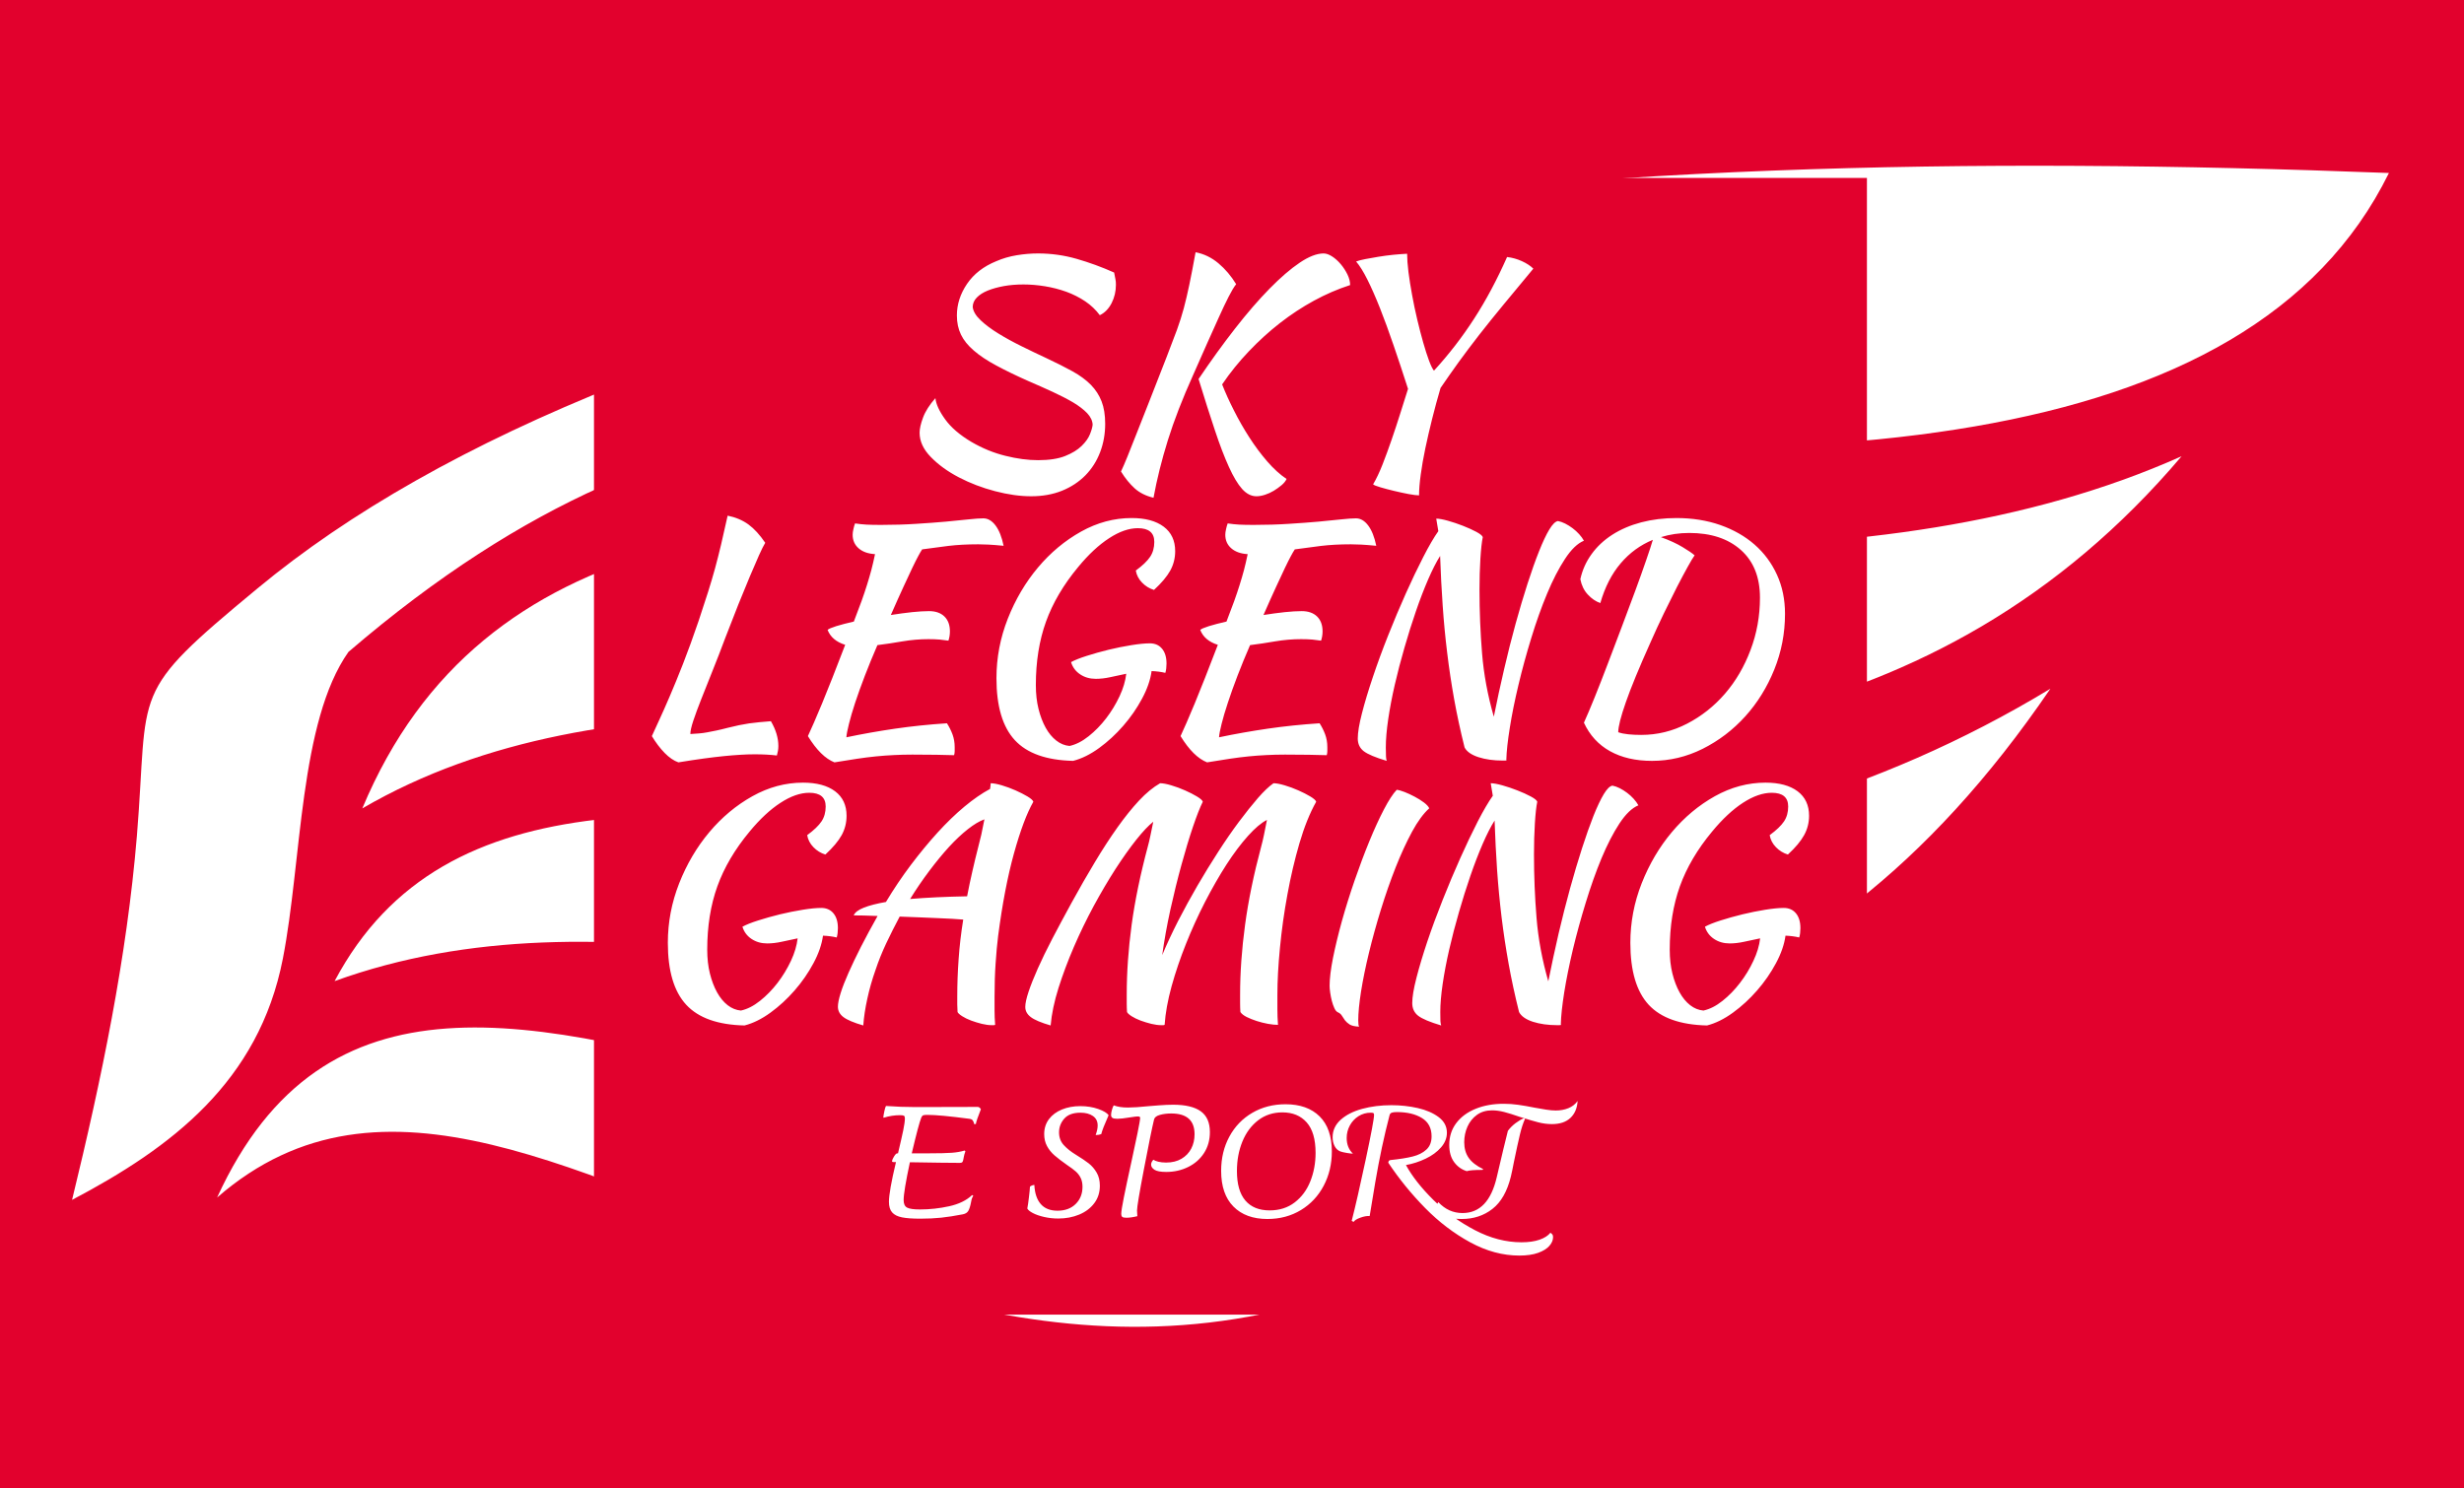<?xml version="1.0" encoding="utf-8"?>
<svg viewBox="5.898 11.881 738.942 446.334" xmlns="http://www.w3.org/2000/svg">
  <rect width="740.659" height="446.687" fill="#e2012d" style="" x="5.788" y="11.646"/>
  <g transform="matrix(0.7, 0, 0, 0.7, 24.908, 17.676)">
    <svg viewBox="0 0 396 247" data-background-color="#e2012d" preserveAspectRatio="xMidYMid meet" height="623" width="1000" xmlns="http://www.w3.org/2000/svg">
      <g id="tight-bounds" transform="matrix(1,0,0,1,0.24,-0.1)">
        <svg viewBox="0 0 395.52 247.2" height="247.2" width="395.52">
          <g>
            <svg/>
          </g>
          <g>
            <svg viewBox="0 0 395.52 247.2" height="247.2" width="395.52">
              <g transform="matrix(26.72, 0, 0, 26.72, 1, 24.977)">
                <svg xmlns="http://www.w3.org/2000/svg" style="shape-rendering:geometricPrecision;text-rendering:geometricPrecision;image-rendering:optimizeQuality;" viewBox="0 0 14.727 7.382" x="0" y="0" fill-rule="evenodd" clip-rule="evenodd" width="14.727" height="7.382" class="icon-none" data-fill-palette-color="accent" id="none">
                  <g fill="#ffffff" data-fill-palette-color="accent">
                    <path class="" d="M1.757 3.091c-0.313 0.444-0.296 1.331-0.417 1.95-0.153 0.784-0.711 1.203-1.34 1.534 0.188-0.771 0.348-1.542 0.412-2.313 0.078-0.953-0.06-0.891 0.767-1.575 1.159-0.961 3.04-1.741 5.848-2.29 2.456-0.406 5.049-0.453 7.701-0.351-0.89 1.809-3.733 1.961-7.203 1.581-1.811 0.02-3.495-0.488-5.768 1.464z m8.33 2.781c-3.895 2.038-7.803-2.284-9.165 0.688 2.104-1.831 5.079 3.183 9.165-0.688z m2.489-2.547c-4.49 2.72-9.502-0.792-10.907 1.859 3.412-1.235 7.765 2.753 10.907-1.859z m0.834-1.478c-3.944 1.761-10.043-1.402-11.565 2.239 3.106-1.808 8.446 1.438 11.565-2.239z" fill="#ffffff" data-fill-palette-color="accent"/>
                  </g>
                </svg>
              </g>
              <rect width="216.215" height="193.105" fill="#e2012d" y="27.047" x="89.652" data-fill-palette-color="quaternary"/>
              <g transform="matrix(1,0,0,1,99.48,37.08)">
                <svg viewBox="0 0 196.559 173.04" height="173.04" width="196.559">
                  <g>
                    <svg viewBox="0 0 196.559 173.04" height="173.04" width="196.559">
                      <g>
                        <svg viewBox="0 0 247.196 217.618" height="173.04" width="196.559">
                          <g>
                            <svg viewBox="0 0 247.196 217.618" height="217.618" width="247.196">
                              <g>
                                <svg viewBox="0 0 247.196 217.618" height="217.618" width="247.196">
                                  <g>
                                    <svg viewBox="0 0 247.196 171.971" height="171.971" width="247.196">
                                      <g transform="matrix(1,0,0,1,0,0)">
                                        <svg width="247.196" viewBox="100 -37.1 193.93 129.8" height="171.971" data-palette-color="#ffffff">
                                          <svg/>
                                          <svg/>
                                          <svg/>
                                          <g class="undefined-text-0" data-fill-palette-color="primary" id="text-0">
                                            <path d="M177.47-33.7v0c0.1 0.567 0.177 0.96 0.23 1.18 0.047 0.213 0.07 0.503 0.07 0.87v0c0 1.1-0.24 2.123-0.72 3.07-0.487 0.953-1.147 1.63-1.98 2.03v0c-0.667-0.9-1.483-1.677-2.45-2.33-0.967-0.647-2.023-1.18-3.17-1.6-1.153-0.413-2.347-0.72-3.58-0.92-1.233-0.2-2.433-0.3-3.6-0.3v0c-1.167 0-2.257 0.09-3.27 0.27-1.02 0.187-1.92 0.437-2.7 0.75-0.787 0.32-1.403 0.713-1.85 1.18-0.453 0.467-0.68 1-0.68 1.6v0c0.1 0.733 0.55 1.473 1.35 2.22 0.8 0.753 1.783 1.487 2.95 2.2 1.167 0.72 2.46 1.43 3.88 2.13 1.413 0.7 2.803 1.367 4.17 2v0c1.7 0.8 3.167 1.54 4.4 2.22 1.233 0.687 2.25 1.437 3.05 2.25 0.8 0.82 1.4 1.747 1.8 2.78 0.4 1.033 0.6 2.283 0.6 3.75v0c0 1.7-0.283 3.29-0.85 4.77-0.567 1.487-1.39 2.78-2.47 3.88-1.087 1.1-2.397 1.96-3.93 2.58-1.533 0.613-3.25 0.92-5.15 0.92v0c-1.867 0-3.883-0.283-6.05-0.85-2.167-0.567-4.19-1.34-6.07-2.32-1.887-0.987-3.453-2.123-4.7-3.41-1.253-1.28-1.88-2.637-1.88-4.07v0c0-0.667 0.193-1.517 0.58-2.55 0.38-1.033 1.07-2.117 2.07-3.25v0c0.1 1 0.643 2.183 1.63 3.55 0.98 1.367 2.453 2.633 4.42 3.8v0c1.833 1.067 3.727 1.84 5.68 2.32 1.947 0.487 3.77 0.73 5.47 0.73v0c1.867 0 3.383-0.233 4.55-0.7 1.167-0.467 2.083-1.027 2.75-1.68 0.667-0.647 1.133-1.303 1.4-1.97 0.267-0.667 0.417-1.2 0.45-1.6v0c-0.033-0.667-0.34-1.31-0.92-1.93-0.587-0.613-1.37-1.213-2.35-1.8-0.987-0.58-2.13-1.17-3.43-1.77-1.3-0.6-2.65-1.2-4.05-1.8v0c-2.1-0.933-3.907-1.81-5.42-2.63-1.52-0.813-2.77-1.647-3.75-2.5-0.987-0.847-1.703-1.737-2.15-2.67-0.453-0.933-0.68-2-0.68-3.2v0c0-1.867 0.567-3.633 1.7-5.3 1.133-1.667 2.767-2.933 4.9-3.8v0c1.067-0.467 2.21-0.8 3.43-1 1.213-0.2 2.403-0.3 3.57-0.3v0c2.2 0 4.35 0.3 6.45 0.9 2.1 0.6 4.2 1.367 6.3 2.3zM191.62-15.85v0c2.067-3.067 4.11-5.893 6.13-8.48 2.013-2.58 3.937-4.803 5.77-6.67 1.833-1.867 3.517-3.317 5.05-4.35 1.533-1.033 2.867-1.55 4-1.55v0c0.433 0 0.91 0.167 1.43 0.5 0.513 0.333 0.997 0.767 1.45 1.3 0.447 0.533 0.82 1.107 1.12 1.72 0.3 0.62 0.45 1.213 0.45 1.78v0c-2.067 0.667-4.09 1.54-6.07 2.62-1.987 1.087-3.887 2.337-5.7 3.75-1.82 1.42-3.553 2.997-5.2 4.73-1.653 1.733-3.147 3.583-4.48 5.55v0c0.533 1.367 1.193 2.823 1.98 4.37 0.78 1.553 1.637 3.053 2.57 4.5 0.933 1.453 1.933 2.797 3 4.03 1.067 1.233 2.15 2.217 3.25 2.95v0c-0.167 0.367-0.45 0.717-0.85 1.05-0.4 0.333-0.833 0.643-1.3 0.93-0.467 0.28-0.957 0.503-1.47 0.67-0.52 0.167-0.997 0.25-1.43 0.25v0c-0.867 0-1.667-0.407-2.4-1.22-0.733-0.82-1.473-2.057-2.22-3.71-0.753-1.647-1.537-3.697-2.35-6.15-0.82-2.447-1.73-5.303-2.73-8.57zM184.07 4.05v0c-1.267-0.3-2.317-0.823-3.15-1.57-0.833-0.753-1.6-1.697-2.3-2.83v0c0.3-0.633 0.66-1.467 1.08-2.5 0.413-1.033 0.92-2.31 1.52-3.83 0.6-1.513 1.317-3.33 2.15-5.45 0.833-2.113 1.8-4.587 2.9-7.42v0c0.7-1.8 1.277-3.317 1.73-4.55 0.447-1.233 0.83-2.443 1.15-3.63 0.313-1.18 0.62-2.487 0.92-3.92 0.3-1.433 0.65-3.25 1.05-5.45v0c1.4 0.267 2.677 0.883 3.83 1.85 1.147 0.967 2.137 2.133 2.97 3.5v0c-0.367 0.467-0.79 1.173-1.27 2.12-0.487 0.953-1.03 2.097-1.63 3.43-0.6 1.333-1.267 2.817-2 4.45-0.733 1.633-1.5 3.367-2.3 5.2v0c-1.8 4-3.217 7.657-4.25 10.97-1.033 3.32-1.833 6.53-2.4 9.63zM231.07-17.25v0c2.5-2.733 4.74-5.633 6.72-8.7 1.987-3.067 3.83-6.517 5.53-10.35v0c0.867 0.1 1.7 0.333 2.5 0.7 0.8 0.367 1.433 0.783 1.9 1.25v0c-1.833 2.2-3.49 4.2-4.97 6-1.487 1.8-2.847 3.49-4.08 5.07-1.233 1.587-2.377 3.103-3.43 4.55-1.047 1.453-2.07 2.913-3.07 4.38v0c-0.5 1.7-0.967 3.417-1.4 5.15-0.433 1.733-0.817 3.39-1.15 4.97-0.333 1.587-0.59 3.057-0.77 4.41-0.187 1.347-0.28 2.503-0.28 3.47v0c-0.367 0-0.95-0.073-1.75-0.22-0.8-0.153-1.617-0.33-2.45-0.53-0.833-0.2-1.59-0.4-2.27-0.6-0.687-0.2-1.097-0.367-1.23-0.5v0c0.533-0.9 1.06-2.01 1.58-3.33 0.513-1.313 1.02-2.697 1.52-4.15 0.5-1.447 0.983-2.913 1.45-4.4 0.467-1.48 0.9-2.853 1.3-4.12v0c-0.833-2.6-1.643-5.043-2.43-7.33-0.78-2.28-1.537-4.347-2.27-6.2-0.733-1.847-1.433-3.437-2.1-4.77-0.667-1.333-1.3-2.35-1.9-3.05v0c0.333-0.133 0.84-0.267 1.52-0.4 0.687-0.133 1.437-0.267 2.25-0.4 0.82-0.133 1.653-0.243 2.5-0.33 0.853-0.08 1.613-0.137 2.28-0.17v0c0 0.833 0.073 1.85 0.22 3.05 0.153 1.2 0.357 2.483 0.61 3.85 0.247 1.367 0.537 2.75 0.87 4.15 0.333 1.4 0.667 2.683 1 3.85 0.333 1.167 0.657 2.173 0.97 3.02 0.32 0.853 0.597 1.413 0.83 1.68z" data-fill-palette-color="primary" fill="#ffffff" opacity="1"/>
                                            <path d="M119.95 41.5v0c0.833 1.433 1.25 2.817 1.25 4.15v0c0 0.3-0.023 0.577-0.07 0.83-0.053 0.247-0.113 0.503-0.18 0.77v0c-0.567-0.067-1.157-0.117-1.77-0.15-0.62-0.033-1.263-0.05-1.93-0.05v0c-0.8 0-1.607 0.027-2.42 0.08-0.82 0.047-1.73 0.12-2.73 0.22-1 0.1-2.117 0.233-3.35 0.4-1.233 0.167-2.667 0.383-4.3 0.65v0c-0.767-0.267-1.533-0.79-2.3-1.57-0.767-0.787-1.483-1.73-2.15-2.83v0c0.333-0.733 0.75-1.643 1.25-2.73 0.5-1.08 1.083-2.397 1.75-3.95 0.667-1.547 1.41-3.363 2.23-5.45 0.813-2.08 1.687-4.487 2.62-7.22v0c0.6-1.8 1.117-3.383 1.55-4.75 0.433-1.367 0.827-2.693 1.18-3.98 0.347-1.28 0.687-2.62 1.02-4.02 0.333-1.4 0.7-3.017 1.1-4.85v0c1.333 0.267 2.493 0.757 3.48 1.47 0.98 0.72 1.92 1.747 2.82 3.08v0c-0.267 0.433-0.617 1.133-1.05 2.1-0.433 0.967-0.94 2.14-1.52 3.52-0.587 1.387-1.23 2.953-1.93 4.7-0.7 1.753-1.433 3.63-2.2 5.63v0c-0.733 1.967-1.45 3.817-2.15 5.55-0.7 1.733-1.323 3.3-1.87 4.7-0.553 1.4-0.997 2.6-1.33 3.6-0.333 1-0.5 1.75-0.5 2.25v0c0.533-0.033 1.017-0.067 1.45-0.1 0.433-0.033 0.883-0.093 1.35-0.18 0.467-0.08 0.977-0.18 1.53-0.3 0.547-0.113 1.203-0.27 1.97-0.47v0c0.667-0.167 1.283-0.31 1.85-0.43 0.567-0.113 1.127-0.213 1.68-0.3 0.547-0.08 1.113-0.147 1.7-0.2 0.58-0.047 1.237-0.103 1.97-0.17zM146.45 23.05v0c1.1 0 1.96 0.3 2.58 0.9 0.613 0.6 0.92 1.433 0.92 2.5v0c0 0.267-0.023 0.543-0.07 0.83-0.053 0.28-0.113 0.52-0.18 0.72v0c-0.433-0.067-0.917-0.127-1.45-0.18-0.533-0.047-1.167-0.07-1.9-0.07v0c-1.433 0-2.883 0.123-4.35 0.37-1.467 0.253-2.867 0.463-4.2 0.63v0c-0.767 1.767-1.467 3.473-2.1 5.12-0.633 1.653-1.177 3.163-1.63 4.53-0.447 1.367-0.793 2.55-1.04 3.55-0.253 1-0.397 1.75-0.43 2.25v0c2.7-0.567 5.427-1.05 8.18-1.45 2.747-0.4 5.637-0.7 8.67-0.9v0c0.367 0.567 0.677 1.183 0.93 1.85 0.247 0.667 0.37 1.383 0.37 2.15v0c0 0.2 0 0.417 0 0.65 0 0.233-0.033 0.467-0.1 0.7v0c-0.933-0.033-1.917-0.057-2.95-0.07-1.033-0.02-2.383-0.03-4.05-0.03v0c-1.1 0-2.14 0.027-3.12 0.08-0.987 0.047-1.98 0.12-2.98 0.22-1 0.1-2.057 0.233-3.17 0.4-1.12 0.167-2.38 0.367-3.78 0.6v0c-1.533-0.6-3.017-2.067-4.45-4.4v0c0.567-1.2 1.36-3.027 2.38-5.48 1.013-2.447 2.303-5.72 3.87-9.82v0c-1.5-0.467-2.483-1.3-2.95-2.5v0c0.167-0.167 0.65-0.377 1.45-0.63 0.8-0.247 1.783-0.503 2.95-0.77v0c0.5-1.3 0.927-2.433 1.28-3.4 0.347-0.967 0.653-1.877 0.92-2.73 0.267-0.847 0.51-1.68 0.73-2.5 0.213-0.813 0.42-1.703 0.62-2.67v0c-1.167-0.067-2.083-0.393-2.75-0.98-0.667-0.58-1-1.337-1-2.27v0c0-0.267 0.043-0.583 0.13-0.95 0.08-0.367 0.17-0.683 0.27-0.95v0c0.667 0.1 1.307 0.167 1.92 0.2 0.62 0.033 1.43 0.05 2.43 0.05v0c2.1 0 4.067-0.06 5.9-0.18 1.833-0.113 3.493-0.237 4.98-0.37 1.48-0.133 2.753-0.26 3.82-0.38 1.067-0.113 1.883-0.17 2.45-0.17v0c0.767 0 1.45 0.4 2.05 1.2 0.6 0.8 1.05 1.933 1.35 3.4v0c-1.033-0.1-1.873-0.167-2.52-0.2-0.653-0.033-1.23-0.05-1.73-0.05v0c-1.833 0-3.507 0.09-5.02 0.27-1.52 0.187-2.98 0.38-4.38 0.58v0c-0.2 0.3-0.423 0.683-0.67 1.15-0.253 0.467-0.58 1.117-0.98 1.95-0.4 0.833-0.89 1.883-1.47 3.15-0.587 1.267-1.297 2.85-2.13 4.75v0c1.267-0.2 2.46-0.36 3.58-0.48 1.113-0.113 2.053-0.17 2.82-0.17zM183.45 28.45v0c0.867 0 1.55 0.3 2.05 0.9 0.5 0.6 0.75 1.433 0.75 2.5v0c0 0.267-0.017 0.54-0.05 0.82-0.033 0.287-0.083 0.53-0.15 0.73v0c-0.7-0.167-1.467-0.267-2.3-0.3v0c-0.2 1.467-0.733 3.007-1.6 4.62-0.867 1.62-1.917 3.137-3.15 4.55-1.233 1.42-2.583 2.663-4.05 3.73-1.467 1.067-2.917 1.783-4.35 2.15v0c-4.467-0.1-7.723-1.257-9.77-3.47-2.053-2.22-3.08-5.68-3.08-10.38v0c0-3.433 0.633-6.76 1.9-9.98 1.267-3.213 2.95-6.07 5.05-8.57 2.1-2.5 4.51-4.51 7.23-6.03 2.713-1.513 5.537-2.27 8.47-2.27v0c2.3 0 4.093 0.483 5.38 1.45 1.28 0.967 1.92 2.333 1.92 4.1v0c0 1.167-0.273 2.25-0.82 3.25-0.553 1-1.463 2.083-2.73 3.25v0c-0.767-0.233-1.433-0.643-2-1.23-0.567-0.58-0.917-1.253-1.05-2.02v0c1.133-0.833 1.933-1.6 2.4-2.3 0.467-0.7 0.7-1.533 0.7-2.5v0c0-1.533-0.917-2.3-2.75-2.3v0c-1.5 0-3.107 0.56-4.82 1.68-1.72 1.113-3.447 2.72-5.18 4.82v0c-2.467 2.967-4.267 6.023-5.4 9.17-1.133 3.153-1.7 6.697-1.7 10.63v0c0 1.467 0.15 2.8 0.45 4 0.3 1.2 0.7 2.25 1.2 3.15 0.5 0.9 1.093 1.617 1.78 2.15 0.68 0.533 1.42 0.833 2.22 0.9v0c1.067-0.233 2.133-0.777 3.2-1.63 1.067-0.847 2.043-1.847 2.93-3 0.88-1.147 1.63-2.38 2.25-3.7 0.613-1.313 0.987-2.57 1.12-3.77v0c-0.933 0.2-1.823 0.39-2.67 0.57-0.853 0.187-1.663 0.28-2.43 0.28v0c-1 0-1.873-0.25-2.62-0.75-0.753-0.5-1.263-1.183-1.53-2.05v0c0.6-0.333 1.477-0.683 2.63-1.05 1.147-0.367 2.37-0.71 3.67-1.03 1.3-0.313 2.577-0.57 3.83-0.77 1.247-0.2 2.27-0.3 3.07-0.3zM208.9 23.05v0c1.1 0 1.96 0.3 2.58 0.9 0.613 0.6 0.92 1.433 0.92 2.5v0c0 0.267-0.023 0.543-0.07 0.83-0.053 0.28-0.113 0.52-0.18 0.72v0c-0.433-0.067-0.917-0.127-1.45-0.18-0.533-0.047-1.167-0.07-1.9-0.07v0c-1.433 0-2.883 0.123-4.35 0.37-1.467 0.253-2.867 0.463-4.2 0.63v0c-0.767 1.767-1.467 3.473-2.1 5.12-0.633 1.653-1.173 3.163-1.62 4.53-0.453 1.367-0.803 2.55-1.05 3.55-0.253 1-0.397 1.75-0.43 2.25v0c2.7-0.567 5.427-1.05 8.18-1.45 2.747-0.4 5.637-0.7 8.67-0.9v0c0.367 0.567 0.677 1.183 0.93 1.85 0.247 0.667 0.37 1.383 0.37 2.15v0c0 0.2 0 0.417 0 0.65 0 0.233-0.033 0.467-0.1 0.7v0c-0.933-0.033-1.917-0.057-2.95-0.07-1.033-0.02-2.383-0.03-4.05-0.03v0c-1.1 0-2.14 0.027-3.12 0.08-0.987 0.047-1.98 0.12-2.98 0.22-1 0.1-2.057 0.233-3.17 0.4-1.12 0.167-2.38 0.367-3.78 0.6v0c-1.533-0.6-3.017-2.067-4.45-4.4v0c0.567-1.2 1.36-3.027 2.38-5.48 1.013-2.447 2.303-5.72 3.87-9.82v0c-1.5-0.467-2.483-1.3-2.95-2.5v0c0.167-0.167 0.65-0.377 1.45-0.63 0.8-0.247 1.783-0.503 2.95-0.77v0c0.5-1.3 0.927-2.433 1.28-3.4 0.347-0.967 0.653-1.877 0.92-2.73 0.267-0.847 0.51-1.68 0.73-2.5 0.213-0.813 0.42-1.703 0.62-2.67v0c-1.167-0.067-2.083-0.393-2.75-0.98-0.667-0.58-1-1.337-1-2.27v0c0-0.267 0.043-0.583 0.13-0.95 0.08-0.367 0.17-0.683 0.27-0.95v0c0.667 0.1 1.31 0.167 1.93 0.2 0.613 0.033 1.42 0.05 2.42 0.05v0c2.1 0 4.067-0.06 5.9-0.18 1.833-0.113 3.493-0.237 4.98-0.37 1.48-0.133 2.753-0.26 3.82-0.38 1.067-0.113 1.883-0.17 2.45-0.17v0c0.767 0 1.45 0.4 2.05 1.2 0.6 0.8 1.05 1.933 1.35 3.4v0c-1.033-0.1-1.873-0.167-2.52-0.2-0.653-0.033-1.23-0.05-1.73-0.05v0c-1.833 0-3.507 0.09-5.02 0.27-1.52 0.187-2.98 0.38-4.38 0.58v0c-0.2 0.3-0.423 0.683-0.67 1.15-0.253 0.467-0.58 1.117-0.98 1.95-0.4 0.833-0.89 1.883-1.47 3.15-0.587 1.267-1.297 2.85-2.13 4.75v0c1.267-0.2 2.46-0.36 3.58-0.48 1.113-0.113 2.053-0.17 2.82-0.17zM223.15 48.15v0c-1.9-0.567-3.183-1.107-3.85-1.62-0.667-0.52-1-1.23-1-2.13v0c0-1 0.233-2.407 0.7-4.22 0.467-1.82 1.077-3.847 1.83-6.08 0.747-2.233 1.603-4.567 2.57-7 0.967-2.433 1.95-4.767 2.95-7 1-2.233 1.977-4.277 2.93-6.13 0.947-1.847 1.787-3.287 2.52-4.32v0l-0.35-2.1c0.467 0 1.117 0.117 1.95 0.35 0.833 0.233 1.677 0.517 2.53 0.85 0.847 0.333 1.597 0.673 2.25 1.02 0.647 0.353 1.003 0.647 1.07 0.88v0c-0.167 0.8-0.3 2.007-0.4 3.62-0.1 1.62-0.15 3.347-0.15 5.18v0c0 3.633 0.143 7.19 0.43 10.67 0.28 3.487 0.937 7.03 1.97 10.63v0c0.533-2.667 1.11-5.327 1.73-7.98 0.613-2.647 1.253-5.18 1.92-7.6 0.667-2.413 1.333-4.653 2-6.72 0.667-2.067 1.31-3.877 1.93-5.43 0.613-1.547 1.187-2.763 1.72-3.65 0.533-0.88 1.017-1.353 1.45-1.42v0c0.367 0.067 0.767 0.207 1.2 0.42 0.433 0.22 0.85 0.48 1.25 0.78 0.4 0.3 0.767 0.633 1.1 1 0.333 0.367 0.6 0.733 0.8 1.1v0c-1.067 0.433-2.123 1.45-3.17 3.05-1.053 1.6-2.053 3.54-3 5.82-0.953 2.287-1.837 4.763-2.65 7.43-0.82 2.667-1.537 5.29-2.15 7.87-0.62 2.587-1.103 4.98-1.45 7.18-0.353 2.2-0.547 3.967-0.58 5.3v0c0 0.067 0.017 0.117 0.05 0.15v0c-0.1 0.033-0.207 0.05-0.32 0.05-0.12 0-0.23 0-0.33 0v0c-1.533 0-2.89-0.19-4.07-0.57-1.187-0.387-1.963-0.93-2.33-1.63v0c-0.7-2.8-1.283-5.5-1.75-8.1-0.467-2.6-0.857-5.2-1.17-7.8-0.32-2.6-0.57-5.227-0.75-7.88-0.187-2.647-0.33-5.42-0.43-8.32v0c-0.633 1-1.3 2.307-2 3.92-0.7 1.62-1.383 3.397-2.05 5.33-0.667 1.933-1.307 3.967-1.92 6.1-0.62 2.133-1.163 4.217-1.63 6.25-0.467 2.033-0.833 3.957-1.1 5.77-0.267 1.82-0.4 3.397-0.4 4.73v0c0 0.7 0.01 1.2 0.03 1.5 0.013 0.3 0.053 0.55 0.12 0.75zM256.2 41.75v0c0.5-1.1 1.1-2.517 1.8-4.25 0.7-1.733 1.433-3.61 2.2-5.63 0.767-2.013 1.55-4.08 2.35-6.2 0.8-2.113 1.55-4.12 2.25-6.02 0.7-1.9 1.307-3.6 1.82-5.1 0.52-1.5 0.897-2.65 1.13-3.45v0c-2.1 0.867-3.9 2.183-5.4 3.95-1.5 1.767-2.633 3.983-3.4 6.65v0c-0.767-0.267-1.467-0.743-2.1-1.43-0.633-0.68-1.05-1.537-1.25-2.57v0c0.333-1.533 0.96-2.933 1.88-4.2 0.913-1.267 2.07-2.35 3.47-3.25 1.4-0.9 3.017-1.593 4.85-2.08 1.833-0.48 3.8-0.72 5.9-0.72v0c2.667 0 5.117 0.39 7.35 1.17 2.233 0.787 4.15 1.88 5.75 3.28 1.6 1.4 2.85 3.083 3.75 5.05 0.9 1.967 1.35 4.15 1.35 6.55v0c0 3.267-0.6 6.383-1.8 9.35-1.2 2.967-2.823 5.583-4.87 7.85-2.053 2.267-4.43 4.077-7.13 5.43-2.7 1.347-5.533 2.02-8.5 2.02v0c-2.733 0-5.073-0.54-7.02-1.62-1.953-1.087-3.413-2.68-4.38-4.78zM273.85 9.95v0c-1.667 0-3.25 0.233-4.75 0.7v0c1.467 0.533 2.683 1.093 3.65 1.68 0.967 0.58 1.633 1.037 2 1.37v0c-0.267 0.367-0.657 1.017-1.17 1.95-0.52 0.933-1.123 2.067-1.81 3.4-0.68 1.333-1.403 2.79-2.17 4.37-0.767 1.587-1.517 3.213-2.25 4.88v0c-1.9 4.233-3.273 7.567-4.12 10-0.853 2.433-1.28 4.117-1.28 5.05v0c0.467 0.167 1.033 0.283 1.7 0.35 0.667 0.067 1.383 0.1 2.15 0.1v0c2.7 0 5.26-0.627 7.68-1.88 2.413-1.247 4.53-2.92 6.35-5.02 1.813-2.1 3.243-4.543 4.29-7.33 1.053-2.78 1.58-5.703 1.58-8.77v0c0-3.433-1.067-6.1-3.2-8-2.133-1.9-5.017-2.85-8.65-2.85z" data-fill-palette-color="primary" fill="#ffffff" opacity="1"/>
                                            <path d="M128.38 72.8v0c0.867 0 1.55 0.3 2.05 0.9 0.5 0.6 0.75 1.433 0.75 2.5v0c0 0.267-0.017 0.54-0.05 0.82-0.033 0.287-0.083 0.53-0.15 0.73v0c-0.7-0.167-1.467-0.267-2.3-0.3v0c-0.2 1.467-0.733 3.007-1.6 4.62-0.867 1.62-1.917 3.137-3.15 4.55-1.233 1.42-2.583 2.663-4.05 3.73-1.467 1.067-2.917 1.783-4.35 2.15v0c-4.467-0.1-7.723-1.257-9.77-3.47-2.053-2.22-3.08-5.68-3.08-10.38v0c0-3.433 0.633-6.76 1.9-9.98 1.267-3.213 2.95-6.07 5.05-8.57 2.1-2.5 4.51-4.51 7.23-6.03 2.713-1.513 5.537-2.27 8.47-2.27v0c2.3 0 4.093 0.483 5.38 1.45 1.28 0.967 1.92 2.333 1.92 4.1v0c0 1.167-0.273 2.25-0.82 3.25-0.553 1-1.463 2.083-2.73 3.25v0c-0.767-0.233-1.433-0.643-2-1.23-0.567-0.58-0.917-1.253-1.05-2.02v0c1.133-0.833 1.933-1.6 2.4-2.3 0.467-0.7 0.7-1.533 0.7-2.5v0c0-1.533-0.917-2.3-2.75-2.3v0c-1.5 0-3.107 0.56-4.82 1.68-1.72 1.113-3.447 2.72-5.18 4.82v0c-2.467 2.967-4.267 6.023-5.4 9.17-1.133 3.153-1.7 6.697-1.7 10.63v0c0 1.467 0.15 2.8 0.45 4 0.3 1.2 0.7 2.25 1.2 3.15 0.5 0.9 1.09 1.617 1.77 2.15 0.687 0.533 1.43 0.833 2.23 0.9v0c1.067-0.233 2.133-0.777 3.2-1.63 1.067-0.847 2.043-1.847 2.93-3 0.88-1.147 1.63-2.38 2.25-3.7 0.613-1.313 0.987-2.57 1.12-3.77v0c-0.933 0.2-1.823 0.39-2.67 0.57-0.853 0.187-1.663 0.28-2.43 0.28v0c-1 0-1.873-0.25-2.62-0.75-0.753-0.5-1.263-1.183-1.53-2.05v0c0.6-0.333 1.477-0.683 2.63-1.05 1.147-0.367 2.37-0.71 3.67-1.03 1.3-0.313 2.577-0.57 3.83-0.77 1.247-0.2 2.27-0.3 3.07-0.3zM135.43 92.5v0c-1.6-0.467-2.707-0.933-3.32-1.4-0.62-0.467-0.93-1.05-0.93-1.75v0c0-0.533 0.15-1.283 0.45-2.25 0.3-0.967 0.743-2.11 1.33-3.43 0.58-1.313 1.277-2.77 2.09-4.37 0.82-1.6 1.747-3.317 2.78-5.15v0c-0.867-0.033-1.64-0.06-2.32-0.08-0.687-0.013-1.247-0.02-1.68-0.02v0c0.2-0.5 0.767-0.933 1.7-1.3 0.933-0.367 2.167-0.683 3.7-0.95v0c1.3-2.167 2.69-4.233 4.17-6.2 1.487-1.967 2.98-3.777 4.48-5.43 1.5-1.647 3-3.097 4.5-4.35 1.5-1.247 2.933-2.237 4.3-2.97v0c0.033-0.233 0.06-0.433 0.08-0.6 0.013-0.167 0.02-0.283 0.02-0.35v0c0.467 0 1.093 0.117 1.88 0.35 0.78 0.233 1.547 0.517 2.3 0.85 0.747 0.333 1.413 0.673 2 1.02 0.58 0.353 0.903 0.647 0.97 0.88v0c-1.1 1.933-2.183 4.823-3.25 8.67-1.067 3.853-1.95 8.463-2.65 13.83v0c-0.167 1.333-0.307 2.85-0.42 4.55-0.12 1.7-0.18 3.6-0.18 5.7v0c0 0.733 0 1.483 0 2.25 0 0.767 0.033 1.567 0.1 2.4v0c-0.067 0.033-0.133 0.05-0.2 0.05-0.067 0-0.2 0-0.4 0v0c-0.467 0-1.01-0.073-1.63-0.22-0.613-0.153-1.21-0.337-1.79-0.55-0.587-0.22-1.087-0.463-1.5-0.73-0.42-0.267-0.68-0.5-0.78-0.7v0c-0.033-0.433-0.05-0.857-0.05-1.27 0-0.42 0-0.863 0-1.33v0c0-2.067 0.077-4.167 0.23-6.3 0.147-2.133 0.403-4.333 0.77-6.6v0c-0.467-0.033-1.083-0.077-1.85-0.13-0.767-0.047-1.623-0.087-2.57-0.12-0.953-0.033-1.97-0.077-3.05-0.13-1.087-0.047-2.147-0.087-3.18-0.12v0c-0.8 1.5-1.55 2.99-2.25 4.47-0.7 1.487-1.3 2.98-1.8 4.48v0c-0.567 1.6-1.023 3.2-1.37 4.8-0.353 1.6-0.58 3.1-0.68 4.5zM154.73 62.45v0c0.133-0.467 0.293-1.11 0.48-1.93 0.18-0.813 0.353-1.67 0.52-2.57v0c-0.833 0.3-1.757 0.85-2.77 1.65-1.02 0.8-2.073 1.79-3.16 2.97-1.08 1.187-2.177 2.52-3.29 4-1.12 1.487-2.197 3.063-3.23 4.73v0c2.8-0.233 5.983-0.383 9.55-0.45v0c0.267-1.4 0.56-2.793 0.88-4.18 0.313-1.38 0.653-2.787 1.02-4.22zM185.93 92.4v0c-0.067 0.033-0.133 0.05-0.2 0.05-0.067 0-0.2 0-0.4 0v0c-0.467 0-1.01-0.073-1.63-0.22-0.613-0.153-1.213-0.337-1.8-0.55-0.58-0.22-1.08-0.463-1.5-0.73-0.413-0.267-0.67-0.5-0.77-0.7v0c-0.033-0.467-0.05-0.95-0.05-1.45 0-0.5 0-0.983 0-1.45v0c0-3.733 0.273-7.633 0.82-11.7 0.553-4.067 1.463-8.467 2.73-13.2v0c0.133-0.467 0.273-1.06 0.42-1.78 0.153-0.713 0.313-1.487 0.48-2.32v0c-0.8 0.633-1.75 1.64-2.85 3.02-1.1 1.387-2.26 3.02-3.48 4.9-1.213 1.887-2.43 3.953-3.65 6.2-1.213 2.253-2.32 4.537-3.32 6.85-1 2.32-1.86 4.613-2.58 6.88-0.713 2.267-1.153 4.367-1.32 6.3v0c-1.6-0.467-2.707-0.933-3.32-1.4-0.62-0.467-0.93-1.033-0.93-1.7v0c0-0.6 0.183-1.45 0.55-2.55 0.367-1.1 0.883-2.4 1.55-3.9 0.667-1.5 1.483-3.177 2.45-5.03 0.967-1.847 2.033-3.837 3.2-5.97v0c1.333-2.433 2.643-4.717 3.93-6.85 1.28-2.133 2.537-4.067 3.77-5.8 1.233-1.733 2.44-3.233 3.62-4.5 1.187-1.267 2.363-2.233 3.53-2.9v0c0.467 0 1.09 0.117 1.87 0.35 0.787 0.233 1.553 0.517 2.3 0.85 0.753 0.333 1.42 0.673 2 1.02 0.587 0.353 0.913 0.647 0.98 0.88v0c-0.467 0.933-1.017 2.333-1.65 4.2-0.633 1.867-1.273 3.983-1.92 6.35-0.653 2.367-1.273 4.873-1.86 7.52-0.58 2.653-1.037 5.197-1.37 7.63v0c0.767-1.833 1.657-3.743 2.67-5.73 1.02-1.98 2.097-3.947 3.23-5.9 1.133-1.947 2.293-3.837 3.48-5.67 1.18-1.833 2.337-3.51 3.47-5.03 1.133-1.513 2.19-2.837 3.17-3.97 0.987-1.133 1.863-1.967 2.63-2.5v0c0.467 0 1.09 0.117 1.87 0.35 0.787 0.233 1.553 0.517 2.3 0.85 0.753 0.333 1.42 0.673 2 1.02 0.587 0.353 0.913 0.647 0.98 0.88v0c-1.067 1.9-2 4.217-2.8 6.95-0.8 2.733-1.473 5.6-2.02 8.6-0.553 3-0.97 5.977-1.25 8.93-0.287 2.947-0.43 5.587-0.43 7.92v0c0 0.767 0 1.567 0 2.4 0 0.833 0.033 1.7 0.1 2.6v0c-0.467 0-1.023-0.057-1.67-0.17-0.653-0.12-1.29-0.28-1.91-0.48-0.613-0.2-1.17-0.423-1.67-0.67-0.5-0.253-0.85-0.53-1.05-0.83v0c-0.033-0.467-0.05-0.95-0.05-1.45 0-0.5 0-0.983 0-1.45v0c0-3.733 0.277-7.633 0.83-11.7 0.547-4.067 1.453-8.467 2.72-13.2v0c0.133-0.467 0.283-1.1 0.45-1.9 0.167-0.8 0.333-1.633 0.5-2.5v0c-0.933 0.467-1.99 1.357-3.17 2.67-1.187 1.32-2.39 2.92-3.61 4.8-1.213 1.887-2.413 3.98-3.6 6.28-1.18 2.3-2.243 4.64-3.19 7.02-0.953 2.387-1.757 4.753-2.41 7.1-0.647 2.353-1.037 4.513-1.17 6.48zM213.58 85.85v0c0-1.2 0.19-2.76 0.57-4.68 0.387-1.913 0.887-3.98 1.5-6.2 0.62-2.213 1.33-4.48 2.13-6.8 0.8-2.313 1.617-4.487 2.45-6.52 0.833-2.033 1.65-3.817 2.45-5.35 0.8-1.533 1.517-2.633 2.15-3.3v0c0.333 0.033 0.773 0.157 1.32 0.37 0.553 0.22 1.113 0.48 1.68 0.78 0.567 0.3 1.083 0.623 1.55 0.97 0.467 0.353 0.767 0.68 0.9 0.98v0c-0.967 0.867-1.927 2.173-2.88 3.92-0.947 1.753-1.863 3.747-2.75 5.98-0.88 2.233-1.703 4.59-2.47 7.07-0.767 2.487-1.433 4.897-2 7.23-0.567 2.333-1.01 4.5-1.33 6.5-0.313 2-0.47 3.617-0.47 4.85v0c0 0.567 0.05 0.917 0.15 1.05v0c-0.733-0.033-1.267-0.157-1.6-0.37-0.333-0.22-0.593-0.453-0.78-0.7-0.18-0.253-0.347-0.503-0.5-0.75-0.147-0.253-0.37-0.447-0.67-0.58v0c-0.233-0.1-0.433-0.333-0.6-0.7-0.167-0.367-0.31-0.777-0.43-1.23-0.113-0.447-0.203-0.903-0.27-1.37-0.067-0.467-0.1-0.85-0.1-1.15zM232.28 92.5v0c-1.9-0.567-3.183-1.107-3.85-1.62-0.667-0.52-1-1.23-1-2.13v0c0-1 0.233-2.407 0.7-4.22 0.467-1.82 1.073-3.847 1.82-6.08 0.753-2.233 1.613-4.567 2.58-7 0.967-2.433 1.95-4.767 2.95-7 1-2.233 1.973-4.277 2.92-6.13 0.953-1.847 1.797-3.287 2.53-4.32v0l-0.35-2.1c0.467 0 1.117 0.117 1.95 0.35 0.833 0.233 1.673 0.517 2.52 0.85 0.853 0.333 1.603 0.673 2.25 1.02 0.653 0.353 1.013 0.647 1.08 0.88v0c-0.167 0.8-0.3 2.007-0.4 3.62-0.1 1.62-0.15 3.347-0.15 5.18v0c0 3.633 0.143 7.19 0.43 10.67 0.28 3.487 0.937 7.03 1.97 10.63v0c0.533-2.667 1.107-5.327 1.72-7.98 0.62-2.647 1.263-5.18 1.93-7.6 0.667-2.413 1.333-4.653 2-6.72 0.667-2.067 1.307-3.877 1.92-5.43 0.62-1.547 1.197-2.763 1.73-3.65 0.533-0.88 1.017-1.353 1.45-1.42v0c0.367 0.067 0.767 0.207 1.2 0.42 0.433 0.22 0.85 0.48 1.25 0.78 0.4 0.3 0.767 0.633 1.1 1 0.333 0.367 0.6 0.733 0.8 1.1v0c-1.067 0.433-2.127 1.45-3.18 3.05-1.047 1.6-2.047 3.54-3 5.82-0.947 2.287-1.827 4.763-2.64 7.43-0.82 2.667-1.54 5.29-2.16 7.87-0.613 2.587-1.097 4.98-1.45 7.18-0.347 2.2-0.537 3.967-0.57 5.3v0c0 0.067 0.017 0.117 0.05 0.15v0c-0.1 0.033-0.21 0.05-0.33 0.05-0.113 0-0.22 0-0.32 0v0c-1.533 0-2.893-0.19-4.08-0.57-1.18-0.387-1.953-0.93-2.32-1.63v0c-0.7-2.8-1.283-5.5-1.75-8.1-0.467-2.6-0.86-5.2-1.18-7.8-0.313-2.6-0.563-5.227-0.75-7.88-0.18-2.647-0.32-5.42-0.42-8.32v0c-0.633 1-1.3 2.307-2 3.92-0.7 1.62-1.383 3.397-2.05 5.33-0.667 1.933-1.307 3.967-1.92 6.1-0.62 2.133-1.163 4.217-1.63 6.25-0.467 2.033-0.833 3.957-1.1 5.77-0.267 1.82-0.4 3.397-0.4 4.73v0c0 0.7 0.007 1.2 0.02 1.5 0.02 0.3 0.063 0.55 0.13 0.75zM289.68 72.8v0c0.867 0 1.55 0.3 2.05 0.9 0.5 0.6 0.75 1.433 0.75 2.5v0c0 0.267-0.017 0.54-0.05 0.82-0.033 0.287-0.083 0.53-0.15 0.73v0c-0.7-0.167-1.467-0.267-2.3-0.3v0c-0.2 1.467-0.733 3.007-1.6 4.62-0.867 1.62-1.917 3.137-3.15 4.55-1.233 1.42-2.583 2.663-4.05 3.73-1.467 1.067-2.917 1.783-4.35 2.15v0c-4.467-0.1-7.727-1.257-9.78-3.47-2.047-2.22-3.07-5.68-3.07-10.38v0c0-3.433 0.633-6.76 1.9-9.98 1.267-3.213 2.95-6.07 5.05-8.57 2.1-2.5 4.507-4.51 7.22-6.03 2.72-1.513 5.547-2.27 8.48-2.27v0c2.3 0 4.093 0.483 5.38 1.45 1.28 0.967 1.92 2.333 1.92 4.1v0c0 1.167-0.277 2.25-0.83 3.25-0.547 1-1.453 2.083-2.72 3.25v0c-0.767-0.233-1.433-0.643-2-1.23-0.567-0.58-0.917-1.253-1.05-2.02v0c1.133-0.833 1.933-1.6 2.4-2.3 0.467-0.7 0.7-1.533 0.7-2.5v0c0-1.533-0.917-2.3-2.75-2.3v0c-1.5 0-3.11 0.56-4.83 1.68-1.713 1.113-3.437 2.72-5.17 4.82v0c-2.467 2.967-4.267 6.023-5.4 9.17-1.133 3.153-1.7 6.697-1.7 10.63v0c0 1.467 0.15 2.8 0.45 4 0.3 1.2 0.7 2.25 1.2 3.15 0.5 0.9 1.09 1.617 1.77 2.15 0.687 0.533 1.43 0.833 2.23 0.9v0c1.067-0.233 2.133-0.777 3.2-1.63 1.067-0.847 2.04-1.847 2.92-3 0.887-1.147 1.637-2.38 2.25-3.7 0.62-1.313 0.997-2.57 1.13-3.77v0c-0.933 0.2-1.827 0.39-2.68 0.57-0.847 0.187-1.653 0.28-2.42 0.28v0c-1 0-1.873-0.25-2.62-0.75-0.753-0.5-1.263-1.183-1.53-2.05v0c0.6-0.333 1.473-0.683 2.62-1.05 1.153-0.367 2.38-0.71 3.68-1.03 1.3-0.313 2.573-0.57 3.82-0.77 1.253-0.2 2.28-0.3 3.08-0.3z" data-fill-palette-color="primary" fill="#ffffff" opacity="1"/>
                                          </g>
                                        </svg>
                                      </g>
                                    </svg>
                                  </g>
                                  <g transform="matrix(1,0,0,1,49.44,184.588)">
                                    <svg viewBox="0 0 148.316 33.03" height="33.03" width="148.316">
                                      <g transform="matrix(1,0,0,1,0,0)">
                                        <svg width="148.316" viewBox="3.5 -37 222.04 49.45" height="33.03" data-palette-color="#ffffff">
                                          <path d="M33.7-35.1Q34-35.1 34.27-34.88 34.55-34.65 34.7-34.35L34.7-34.35Q33.2-30.55 33.1-29.65L33.1-29.65 32.6-29.55Q32.4-30.35 32.1-30.78 31.8-31.2 31-31.3L31-31.3Q21.55-32.55 17.6-32.55L17.6-32.55Q16.5-32.55 16.2-32.4 15.9-32.25 15.65-31.7L15.65-31.7Q14.8-29.6 12.6-20.25L12.6-20.25 17.8-20.25Q23.1-20.25 25.4-20.43 27.7-20.6 29.5-21.15L29.5-21.15 29.75-20.9Q29.35-19.8 29.25-19.13 29.15-18.45 29.05-18.1L29.05-18.1Q28.9-17.5 28.68-17.35 28.45-17.2 27.9-17.2L27.9-17.2Q23.8-17.2 12-17.4L12-17.4Q10-8.05 10-5.3L10-5.3Q10-3.45 11.13-2.88 12.25-2.3 15.2-2.3L15.2-2.3Q19.95-2.3 24.58-3.33 29.2-4.35 31.9-6.9L31.9-6.9Q32.25-6.8 32.25-6.65L32.25-6.65Q31.95-6.15 31.83-5.8 31.7-5.45 31.55-4.6L31.55-4.6Q31.2-2.75 30.7-1.88 30.2-1 28.95-0.75L28.95-0.75Q25.1 0 22.03 0.33 18.95 0.65 15.3 0.65L15.3 0.65Q11.6 0.65 9.47 0.23 7.35-0.2 6.33-1.35 5.3-2.5 5.3-4.75L5.3-4.75Q5.3-8.05 7.55-17.45L7.55-17.45 6.85-17.45Q6.2-17.45 6.3-17.85L6.3-17.85Q6.35-18.3 6.95-19.28 7.55-20.25 7.95-20.25L7.95-20.25 8.2-20.25Q9.35-25.1 9.88-27.65 10.4-30.2 10.4-31.4L10.4-31.4Q10.4-32.1 10.1-32.27 9.8-32.45 8.8-32.45L8.8-32.45Q6.25-32.45 3.65-31.65L3.65-31.65 3.5-31.7Q3.55-32.4 3.83-33.7 4.1-35 4.35-35.4L4.35-35.4Q9.05-35.05 13.85-35.05L13.85-35.05 33.7-35.1ZM59.45 0.6Q57.1 0.6 54.92 0.1 52.75-0.4 51.32-1.15 49.9-1.9 49.55-2.6L49.55-2.6Q49.8-3.85 50.07-6.18 50.35-8.5 50.4-9.6L50.4-9.6Q50.95-10.05 51.8-10.15L51.8-10.15Q52-6.15 53.85-4.03 55.7-1.9 59.2-1.9L59.2-1.9Q62.85-1.9 65.02-4.05 67.2-6.2 67.2-9.55L67.2-9.55Q67.2-11.2 66.62-12.38 66.05-13.55 65.07-14.43 64.09-15.3 62.3-16.5L62.3-16.5Q59.8-18.25 58.27-19.58 56.75-20.9 55.85-22.58 54.95-24.25 54.95-26.4L54.95-26.4Q54.95-29.15 56.47-31.18 58-33.2 60.62-34.27 63.25-35.35 66.5-35.35L66.5-35.35Q69.65-35.35 72.25-34.43 74.84-33.5 75.55-32.45L75.55-32.45Q73.55-27.95 73.2-26.4L73.2-26.4Q72.45-26.1 71.4-26.1L71.4-26.1Q72.05-27.85 72.05-29.15L72.05-29.15Q72.05-31.15 70.52-32.2 69-33.25 66.55-33.25L66.55-33.25Q63.05-33.25 61.37-31.35 59.7-29.45 59.7-26.95L59.7-26.95Q59.7-24.55 61.2-22.9 62.7-21.25 65.09-19.8L65.09-19.8Q67.7-18.2 69.2-17.03 70.7-15.85 71.72-14.1 72.75-12.35 72.75-9.9L72.75-9.9Q72.75-6.65 70.95-4.28 69.15-1.9 66.12-0.65 63.1 0.6 59.45 0.6L59.45 0.6ZM81.24 0.35Q80.24 0.35 79.92 0.08 79.59-0.2 79.59-0.85L79.59-0.85Q79.59-2 80.42-6.13 81.24-10.25 82.89-17.75L82.89-17.75Q83.94-22.5 84.79-26.68 85.64-30.85 85.64-31.65L85.64-31.65Q85.64-32.05 84.79-32.05L84.79-32.05Q84.29-32.05 82.39-31.75L82.39-31.75Q79.69-31.3 78.39-31.3L78.39-31.3Q77.24-31.3 76.79-31.58 76.34-31.85 76.34-32.55L76.34-32.55Q76.34-33.2 76.62-34.18 76.89-35.15 77.19-35.6L77.19-35.6Q78.99-34.9 81.74-34.9L81.74-34.9Q84.09-34.9 88.49-35.35L88.49-35.35Q89.09-35.4 91.64-35.6 94.19-35.8 96.19-35.8L96.19-35.8Q102.09-35.8 105.02-33.7 107.94-31.6 107.94-27.05L107.94-27.05Q107.94-23.25 106.07-20.35 104.19-17.45 100.99-15.88 97.79-14.3 93.99-14.3L93.99-14.3Q91.29-14.3 90.22-15 89.14-15.7 89.14-16.65L89.14-16.65Q89.14-17.1 89.37-17.53 89.59-17.95 89.89-18.2L89.89-18.2Q90.34-17.85 91.44-17.57 92.54-17.3 93.94-17.3L93.94-17.3Q96.79-17.3 98.84-18.5 100.89-19.7 101.97-21.75 103.04-23.8 103.04-26.35L103.04-26.35Q103.04-33 95.59-33L95.59-33Q93.59-33 91.97-32.55 90.34-32.1 90.09-31.1L90.09-31.1Q89.09-26.95 86.87-15.3 84.64-3.65 84.64-1.95L84.64-1.95Q84.64-1.5 84.69-1.03 84.74-0.55 84.74-0.15L84.74-0.15Q82.74 0.35 81.24 0.35L81.24 0.35ZM126.34 0.75Q119.39 0.75 115.47-3.23 111.54-7.2 111.54-14.65L111.54-14.65Q111.54-20.75 114.17-25.6 116.79-30.45 121.49-33.2 126.19-35.95 132.14-35.95L132.14-35.95Q139.09-35.95 143.02-32.08 146.94-28.2 146.94-20.85L146.94-20.85Q146.94-14.85 144.34-9.9 141.74-4.95 137.04-2.1 132.34 0.75 126.34 0.75L126.34 0.75ZM127.04-2Q131.74-2 135.06-4.55 138.39-7.1 140.06-11.3 141.74-15.5 141.74-20.4L141.74-20.4Q141.74-26.95 138.89-30.15 136.04-33.35 131.14-33.35L131.14-33.35Q126.69-33.35 123.39-30.83 120.09-28.3 118.34-24.03 116.59-19.75 116.59-14.6L116.59-14.6Q116.59-8.3 119.29-5.15 121.99-2 127.04-2L127.04-2ZM216.84 5.15Q217.29 5.45 217.49 5.73 217.69 6 217.69 6.55L217.69 6.55Q217.69 8 216.51 9.35 215.34 10.7 212.91 11.58 210.49 12.45 206.89 12.45L206.89 12.45Q198.99 12.45 191.21 8.22 183.44 4 176.81-2.73 170.19-9.45 164.99-17.25L164.99-17.25Q165.04-17.7 165.21-17.88 165.39-18.05 165.69-18.1L165.69-18.1Q170.09-18.55 172.79-19.23 175.49-19.9 177.16-21.43 178.84-22.95 178.84-25.7L178.84-25.7Q178.84-29.65 175.74-31.55 172.64-33.45 167.74-33.45L167.74-33.45Q166.64-33.45 166.09-33.25 165.54-33.05 165.39-32.4L165.39-32.4Q162.79-22.5 160.84-11.05L160.84-11.05 159.04-0.2Q157.79-0.3 156.06 0.33 154.34 0.95 153.94 1.65L153.94 1.65Q153.84 1.65 153.61 1.53 153.39 1.4 153.29 1.35L153.29 1.35Q155.04-5.45 157.74-18.1 160.44-30.75 160.44-32.55L160.44-32.55Q160.44-33 160.21-33.13 159.99-33.25 159.39-33.25L159.39-33.25Q157.24-33.25 155.46-32.13 153.69-31 152.69-29.15 151.69-27.3 151.69-25.15L151.69-25.15Q151.69-22.05 153.69-20.15L153.69-20.15Q153.04-20.15 151.71-20.38 150.39-20.6 149.69-20.85L149.69-20.85Q148.49-21.3 147.84-22.55 147.19-23.8 147.19-25.4L147.19-25.4Q147.19-28.65 149.76-30.98 152.34-33.3 156.64-34.48 160.94-35.65 165.99-35.65L165.99-35.65Q170.39-35.65 174.44-34.73 178.49-33.8 181.11-31.83 183.74-29.85 183.74-26.85L183.74-26.85Q183.74-24.3 181.86-22.15 179.99-20 176.96-18.55 173.94-17.1 170.64-16.5L170.64-16.5Q173.64-11.05 179.46-5.3 185.29 0.45 192.71 4.33 200.14 8.2 207.59 8.2L207.59 8.2Q210.99 8.2 213.36 7.38 215.74 6.55 216.84 5.15L216.84 5.15ZM190.09-14.55Q187.64-15.3 186.06-17.43 184.49-19.55 184.49-22.95L184.49-22.95Q184.49-26.95 186.74-29.93 188.99-32.9 192.94-34.5 196.89-36.1 201.89-36.1L201.89-36.1Q204.29-36.1 206.56-35.77 208.84-35.45 211.84-34.85L211.84-34.85Q213.64-34.5 215.44-34.23 217.24-33.95 218.54-33.95L218.54-33.95Q220.74-33.95 222.56-34.68 224.39-35.4 225.54-37L225.54-37Q225.34-33.55 223.24-31.58 221.14-29.6 217.34-29.6L217.34-29.6Q215.14-29.6 212.91-30.18 210.69-30.75 207.09-31.9L207.09-31.9Q204.09-32.95 202.03-33.48 199.99-34 198.19-34L198.19-34Q195.34-34 193.34-32.55 191.34-31.1 190.31-28.78 189.28-26.45 189.28-23.8L189.28-23.8Q189.28-20.85 190.71-18.8 192.14-16.75 195.34-15.2L195.34-15.2 195.14-14.95Q191.24-14.95 190.09-14.55L190.09-14.55ZM188.49 0.75Q186.24 0.75 184.28 0.33 182.34-0.1 181.09-0.65L181.09-0.65Q180.69-2.2 180.69-4.1L180.69-4.1 180.99-4.65Q184.24-1.15 188.74-1.15L188.74-1.15Q197.03-1.15 199.69-12.65L199.69-12.65Q201.99-22.5 203.24-27.45L203.24-27.45Q204.24-28.8 205.66-29.88 207.09-30.95 208.29-31.45L208.29-31.45 208.74-31.3Q207.84-29.4 207.09-26.28 206.34-23.15 205.14-17.35L205.14-17.35Q204.74-15.15 204.19-12.8L204.19-12.8Q202.44-5.7 198.31-2.48 194.19 0.75 188.49 0.75L188.49 0.75Z" opacity="1" transform="matrix(1,0,0,1,0,0)" fill="#ffffff" class="undefined-text-1" data-fill-palette-color="secondary" id="text-1"/>
                                        </svg>
                                      </g>
                                    </svg>
                                  </g>
                                </svg>
                              </g>
                            </svg>
                          </g>
                        </svg>
                      </g>
                    </svg>
                  </g>
                </svg>
              </g>
            </svg>
          </g>
        </svg>
        <rect width="395.52" height="247.2" fill="none" stroke="none" visibility="hidden"/>
      </g>
    </svg>
  </g>
</svg>